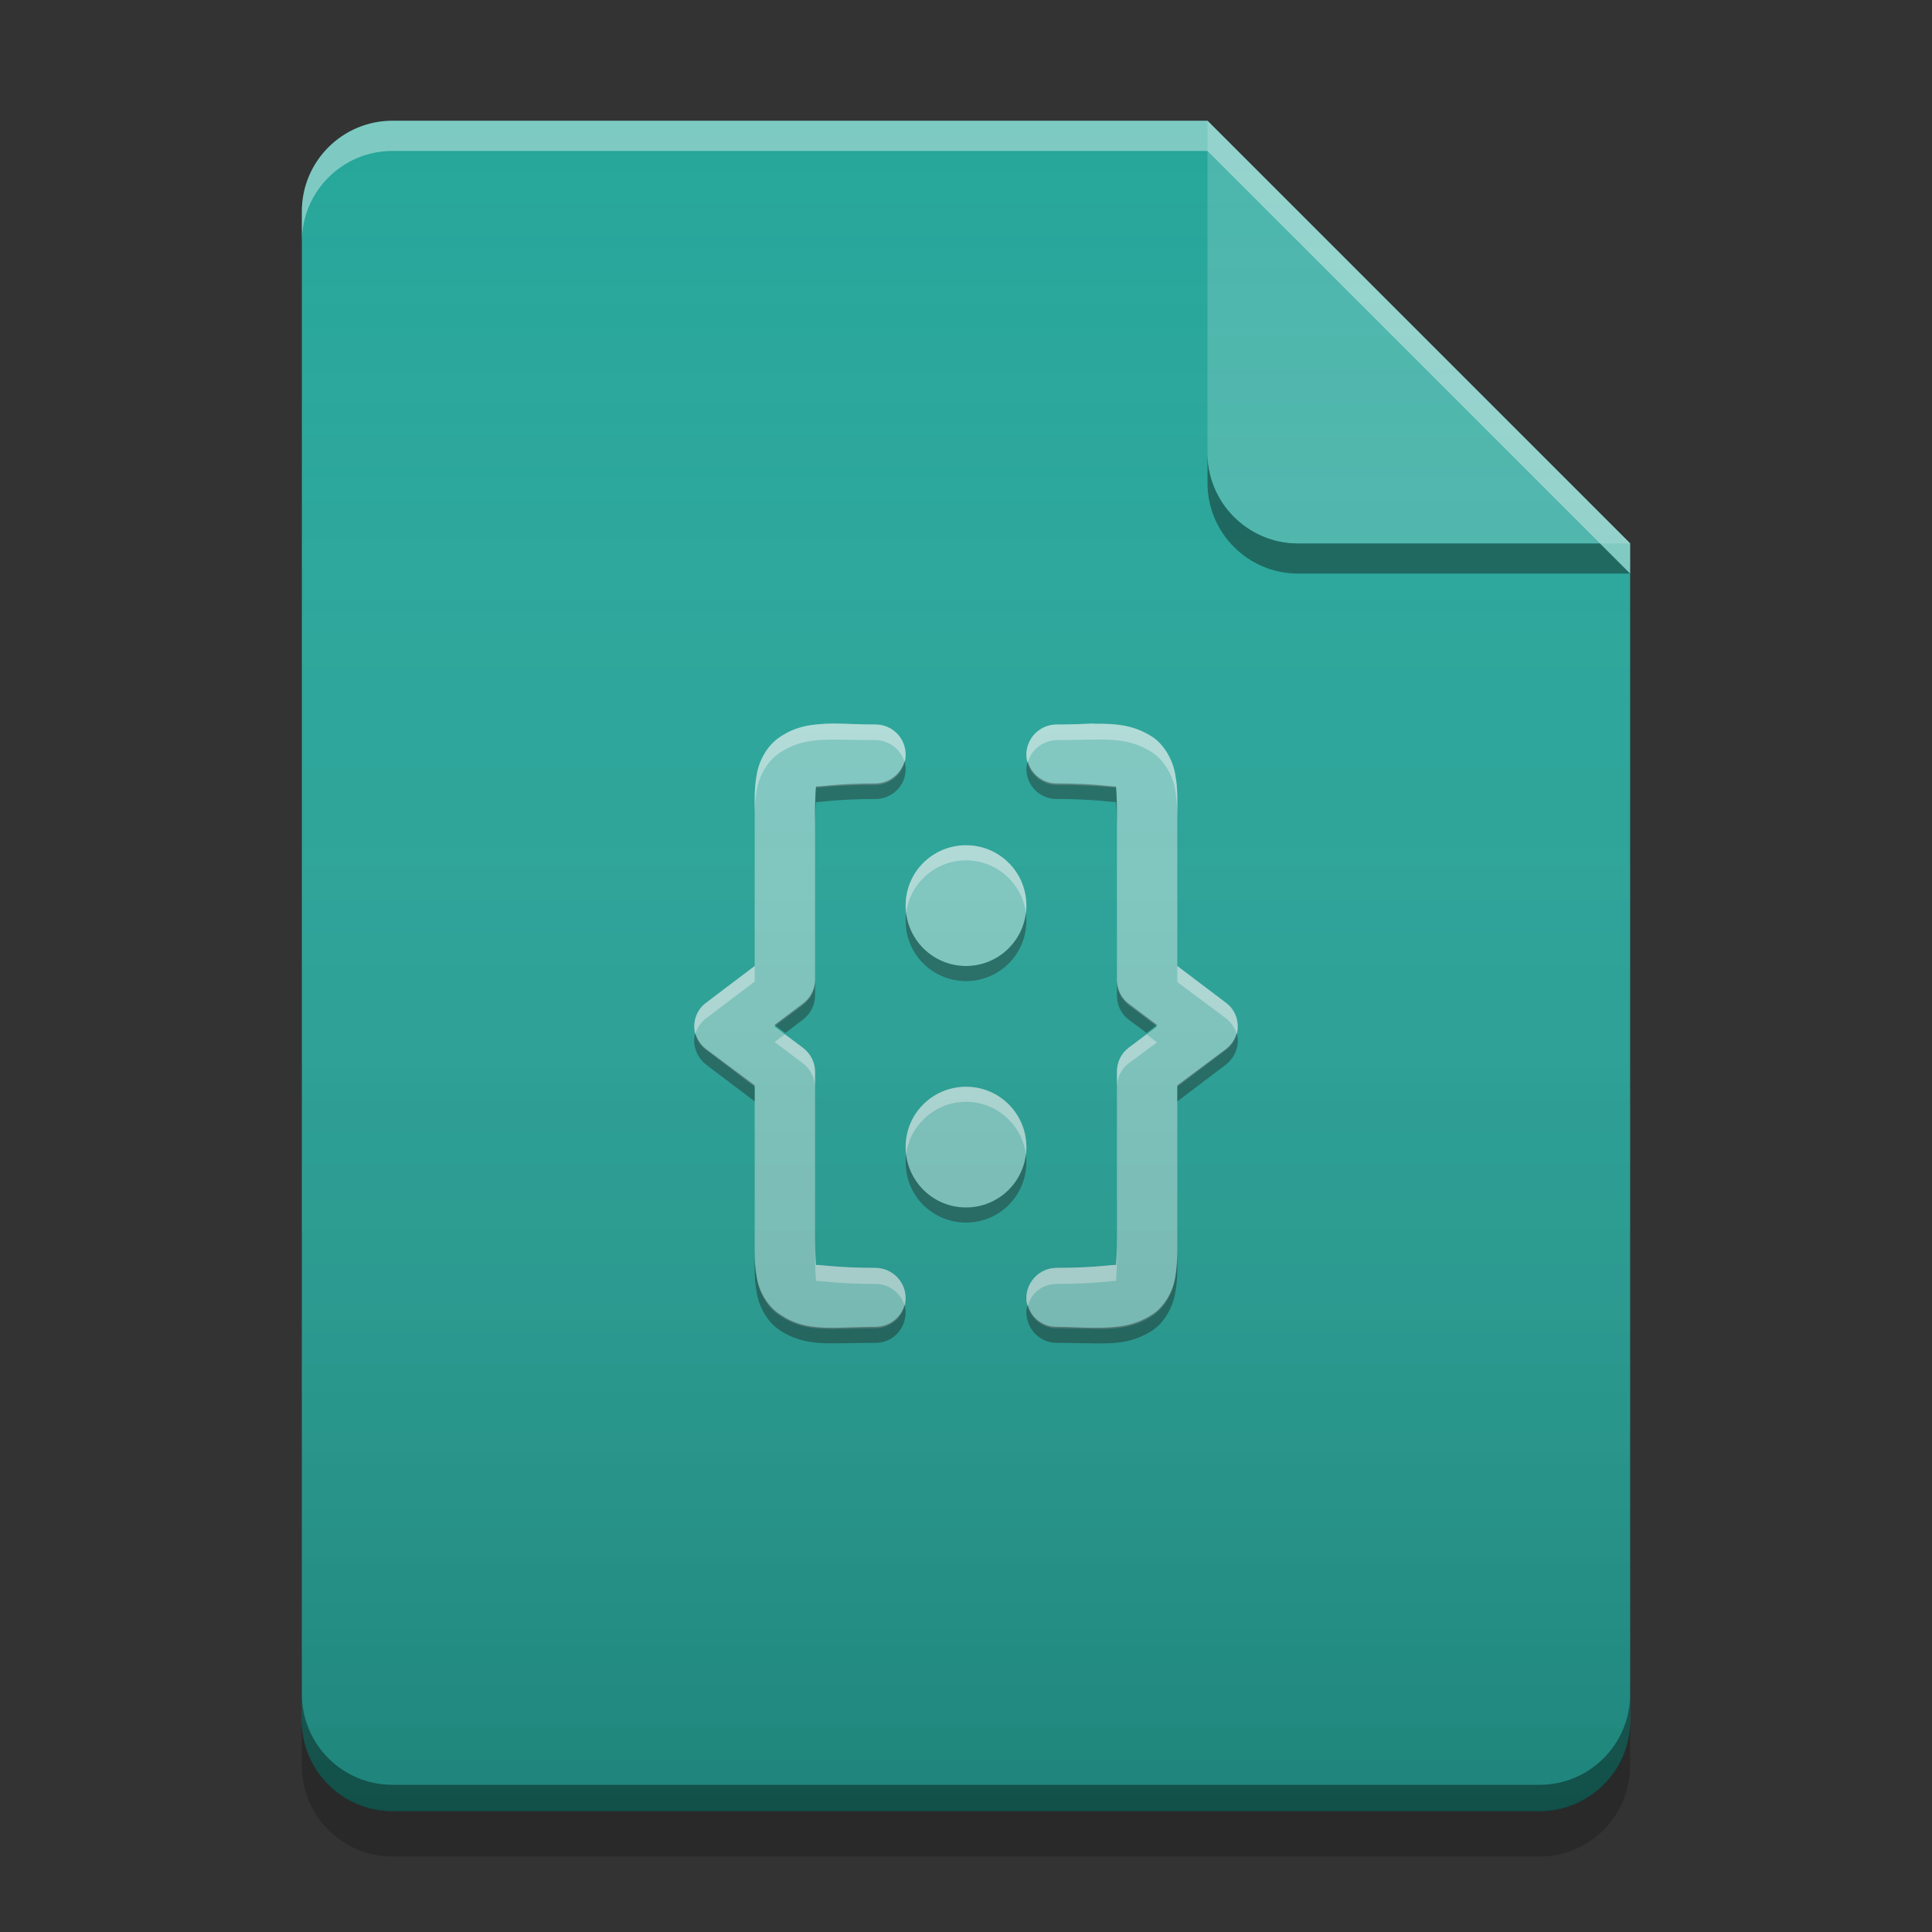 
<svg xmlns="http://www.w3.org/2000/svg" xmlns:xlink="http://www.w3.org/1999/xlink" width="16" height="16" viewBox="0 0 16 16" version="1.1">
<rect x="0" y="0" width="16" height="16" fill="#333333" stroke="none"/>
<defs>
<linearGradient id="linear0" gradientUnits="userSpaceOnUse" x1="32" y1="60" x2="32" y2="4" gradientTransform="matrix(0.25,0,0,0.25,0,0)">
<stop offset="0" style="stop-color:rgb(0%,0%,0%);stop-opacity:0.2;"/>
<stop offset="1" style="stop-color:rgb(100%,100%,100%);stop-opacity:0;"/>
</linearGradient>
</defs>
<g id="surface1">
<path style=" stroke:none;fill-rule:nonzero;fill:rgb(14.902%,65.098%,60.392%);fill-opacity:1;" d="M 10 1 L 3.25 1 C 2.836 1 2.5 1.336 2.5 1.75 L 2.5 14.25 C 2.5 14.664 2.836 15 3.25 15 L 12.75 15 C 13.164 15 13.5 14.664 13.5 14.25 L 13.5 4.5 Z M 10 1 "/>
<path style=" stroke:none;fill-rule:nonzero;fill:rgb(50.196%,79.608%,76.863%);fill-opacity:1;" d="M 8 7 C 8.277 7 8.5 7.223 8.5 7.5 C 8.5 7.777 8.277 8 8 8 C 7.723 8 7.5 7.777 7.5 7.5 C 7.5 7.223 7.723 7 8 7 Z M 8 7 "/>
<path style=" stroke:none;fill-rule:nonzero;fill:rgb(100%,100%,100%);fill-opacity:0.4;" d="M 7.988 7 C 7.715 7.008 7.5 7.227 7.5 7.5 C 7.5 7.52 7.5 7.543 7.504 7.562 C 7.535 7.316 7.746 7.125 8 7.125 C 8.254 7.125 8.465 7.316 8.496 7.562 C 8.5 7.543 8.5 7.52 8.5 7.5 C 8.5 7.223 8.277 7 8 7 C 7.996 7 7.992 7 7.988 7 Z M 7.988 7 "/>
<path style=" stroke:none;fill-rule:nonzero;fill:rgb(10.196%,10.196%,10.196%);fill-opacity:0.4;" d="M 7.988 8.125 C 7.715 8.117 7.5 7.898 7.5 7.625 C 7.5 7.605 7.5 7.582 7.504 7.562 C 7.535 7.809 7.746 8 8 8 C 8.254 8 8.465 7.809 8.496 7.562 C 8.5 7.582 8.5 7.605 8.5 7.625 C 8.5 7.902 8.277 8.125 8 8.125 C 7.996 8.125 7.992 8.125 7.988 8.125 Z M 7.988 8.125 "/>
<path style=" stroke:none;fill-rule:nonzero;fill:rgb(0%,0%,0%);fill-opacity:0.4;" d="M 10 3.75 L 10 4 C 10 4.414 10.336 4.75 10.75 4.75 L 13.5 4.75 L 13.25 4.5 L 10.75 4.5 C 10.336 4.5 10 4.164 10 3.75 Z M 10 3.75 "/>
<path style=" stroke:none;fill-rule:nonzero;fill:rgb(30.196%,71.373%,67.451%);fill-opacity:0.996;" d="M 13.5 4.5 L 10 1 L 10 3.75 C 10 4.164 10.336 4.5 10.75 4.5 Z M 13.5 4.5 "/>
<path style=" stroke:none;fill-rule:nonzero;fill:rgb(100%,100%,100%);fill-opacity:0.4;" d="M 3.25 1 C 2.836 1 2.5 1.336 2.5 1.75 L 2.5 2 C 2.5 1.586 2.836 1.25 3.25 1.25 L 10 1.25 L 13.5 4.75 L 13.5 4.5 L 10 1 Z M 3.25 1 "/>
<path style=" stroke:none;fill-rule:nonzero;fill:rgb(0%,0%,0%);fill-opacity:0.2;" d="M 2.5 14.246 L 2.5 14.625 C 2.5 15.039 2.836 15.375 3.25 15.375 L 12.75 15.375 C 13.164 15.375 13.5 15.039 13.5 14.625 L 13.5 14.246 C 13.5 14.66 13.164 14.996 12.75 14.996 L 3.25 14.996 C 2.836 14.996 2.5 14.66 2.5 14.246 Z M 2.5 14.246 "/>
<path style=" stroke:none;fill-rule:nonzero;fill:rgb(0%,0%,0%);fill-opacity:0.4;" d="M 2.5 14.031 L 2.5 14.25 C 2.5 14.664 2.836 15 3.25 15 L 12.75 15 C 13.164 15 13.5 14.664 13.5 14.25 L 13.5 14.031 C 13.5 14.445 13.164 14.781 12.75 14.781 L 3.25 14.781 C 2.836 14.781 2.5 14.445 2.5 14.031 Z M 2.5 14.031 "/>
<path style=" stroke:none;fill-rule:nonzero;fill:rgb(50.196%,79.608%,76.863%);fill-opacity:1;" d="M 6.895 5.992 C 6.723 5.996 6.594 6.012 6.457 6.105 C 6.344 6.18 6.281 6.316 6.266 6.422 C 6.246 6.527 6.25 6.625 6.25 6.75 L 6.25 8 L 5.852 8.301 C 5.785 8.348 5.75 8.422 5.75 8.5 C 5.75 8.578 5.785 8.652 5.852 8.699 L 6.25 9 L 6.25 10.25 C 6.25 10.375 6.246 10.473 6.266 10.578 C 6.281 10.688 6.344 10.82 6.457 10.895 C 6.676 11.043 6.875 11 7.25 11 C 7.391 11 7.5 10.887 7.5 10.75 C 7.5 10.613 7.387 10.5 7.25 10.5 C 6.918 10.5 6.77 10.469 6.758 10.477 C 6.754 10.438 6.75 10.363 6.75 10.25 L 6.75 8.875 C 6.75 8.797 6.711 8.723 6.648 8.676 L 6.414 8.5 L 6.648 8.324 C 6.711 8.277 6.75 8.203 6.75 8.125 L 6.75 6.75 C 6.75 6.637 6.754 6.559 6.758 6.52 C 6.77 6.527 6.918 6.5 7.25 6.5 C 7.387 6.5 7.5 6.387 7.5 6.25 C 7.5 6.113 7.391 6 7.25 6 C 7.109 6 6.996 5.992 6.895 5.992 Z M 9.055 5.992 C 8.965 5.996 8.867 6 8.75 6 C 8.613 6 8.5 6.113 8.5 6.25 C 8.5 6.387 8.613 6.5 8.75 6.5 C 9.082 6.5 9.234 6.527 9.242 6.52 C 9.246 6.559 9.25 6.637 9.25 6.75 L 9.25 8.125 C 9.25 8.203 9.285 8.277 9.348 8.324 L 9.582 8.5 L 9.348 8.676 C 9.285 8.723 9.25 8.797 9.25 8.875 L 9.25 10.25 C 9.25 10.363 9.246 10.438 9.242 10.477 C 9.234 10.469 9.082 10.5 8.75 10.5 C 8.613 10.5 8.5 10.613 8.5 10.75 C 8.5 10.887 8.613 11 8.75 11 C 9.125 11 9.324 11.043 9.547 10.895 C 9.656 10.82 9.719 10.688 9.734 10.578 C 9.754 10.473 9.75 10.375 9.75 10.25 L 9.75 9 L 10.148 8.699 C 10.215 8.652 10.25 8.578 10.25 8.5 C 10.25 8.422 10.215 8.348 10.148 8.301 L 9.75 8 L 9.75 6.75 C 9.75 6.625 9.754 6.527 9.734 6.422 C 9.719 6.316 9.656 6.18 9.547 6.105 C 9.391 6.004 9.25 5.992 9.055 5.992 Z M 9.055 5.992 "/>
<path style=" stroke:none;fill-rule:nonzero;fill:rgb(100%,100%,100%);fill-opacity:0.4;" d="M 6.895 5.992 C 6.723 5.996 6.594 6.012 6.457 6.105 C 6.344 6.18 6.281 6.316 6.266 6.422 C 6.246 6.527 6.25 6.625 6.25 6.75 C 6.25 6.684 6.254 6.617 6.266 6.551 C 6.281 6.445 6.344 6.309 6.457 6.234 C 6.594 6.145 6.723 6.125 6.895 6.125 C 6.996 6.125 7.109 6.129 7.25 6.129 C 7.363 6.129 7.461 6.207 7.492 6.312 C 7.496 6.293 7.5 6.273 7.5 6.25 C 7.5 6.113 7.391 6 7.25 6 C 7.109 6 6.996 5.992 6.895 5.992 Z M 9.055 5.992 C 8.965 5.996 8.867 6 8.75 6 C 8.613 6 8.5 6.113 8.5 6.25 C 8.5 6.273 8.504 6.293 8.512 6.316 C 8.539 6.207 8.637 6.133 8.75 6.129 C 8.867 6.129 8.965 6.125 9.055 6.125 C 9.25 6.121 9.391 6.133 9.547 6.234 C 9.656 6.309 9.719 6.445 9.734 6.551 C 9.746 6.629 9.75 6.707 9.75 6.793 L 9.75 6.75 C 9.75 6.625 9.754 6.527 9.734 6.422 C 9.719 6.316 9.656 6.18 9.547 6.105 C 9.391 6.004 9.25 5.992 9.055 5.996 Z M 6.25 8 L 5.852 8.301 C 5.77 8.359 5.73 8.465 5.758 8.566 C 5.773 8.512 5.805 8.465 5.852 8.43 L 6.25 8.129 Z M 9.75 8 L 9.75 8.133 L 10.148 8.43 C 10.195 8.465 10.227 8.512 10.242 8.566 C 10.27 8.465 10.23 8.359 10.148 8.301 Z M 6.5 8.566 L 6.414 8.629 L 6.648 8.805 C 6.711 8.852 6.75 8.926 6.75 9.004 L 6.75 8.875 C 6.75 8.797 6.711 8.723 6.648 8.676 Z M 9.496 8.566 L 9.348 8.676 C 9.285 8.723 9.25 8.797 9.25 8.875 L 9.25 9.008 C 9.25 8.926 9.285 8.852 9.348 8.805 L 9.582 8.633 Z M 6.75 10.25 L 6.75 10.379 C 6.75 10.496 6.754 10.57 6.758 10.609 C 6.77 10.602 6.918 10.633 7.25 10.633 C 7.363 10.633 7.461 10.707 7.492 10.816 C 7.496 10.797 7.5 10.773 7.5 10.75 C 7.5 10.613 7.387 10.5 7.25 10.5 C 6.918 10.5 6.77 10.469 6.758 10.477 C 6.754 10.438 6.75 10.363 6.75 10.25 Z M 9.25 10.25 C 9.25 10.363 9.246 10.438 9.242 10.477 C 9.234 10.469 9.082 10.5 8.75 10.5 C 8.613 10.5 8.5 10.613 8.5 10.75 C 8.5 10.773 8.504 10.797 8.512 10.816 C 8.539 10.707 8.637 10.633 8.75 10.633 C 9.082 10.633 9.234 10.602 9.242 10.609 C 9.246 10.57 9.25 10.496 9.25 10.379 Z M 9.25 10.25 "/>
<path style=" stroke:none;fill-rule:nonzero;fill:rgb(8.235%,8.235%,8.235%);fill-opacity:0.4;" d="M 6.895 11.125 C 6.723 11.125 6.594 11.105 6.457 11.016 C 6.344 10.941 6.281 10.805 6.266 10.699 C 6.246 10.594 6.25 10.492 6.25 10.367 C 6.25 10.438 6.254 10.504 6.266 10.57 C 6.281 10.676 6.344 10.809 6.457 10.883 C 6.594 10.977 6.723 10.996 6.895 10.996 C 6.996 10.996 7.109 10.988 7.25 10.988 C 7.363 10.988 7.461 10.914 7.492 10.805 C 7.496 10.828 7.5 10.848 7.5 10.867 C 7.5 11.008 7.391 11.121 7.25 11.121 C 7.109 11.121 6.996 11.125 6.895 11.125 Z M 9.055 11.125 C 8.965 11.125 8.867 11.121 8.75 11.121 C 8.613 11.121 8.5 11.008 8.5 10.867 C 8.5 10.848 8.504 10.824 8.512 10.805 C 8.539 10.914 8.637 10.988 8.75 10.988 C 8.867 10.988 8.965 10.996 9.055 10.996 C 9.25 10.996 9.391 10.984 9.547 10.883 C 9.656 10.809 9.719 10.676 9.734 10.57 C 9.746 10.488 9.75 10.414 9.75 10.328 L 9.75 10.367 C 9.75 10.492 9.754 10.594 9.734 10.699 C 9.719 10.805 9.656 10.941 9.547 11.016 C 9.391 11.117 9.25 11.129 9.055 11.125 Z M 6.25 9.121 L 5.852 8.82 C 5.77 8.758 5.73 8.652 5.758 8.555 C 5.773 8.609 5.805 8.656 5.852 8.691 L 6.25 8.988 Z M 9.75 9.121 L 9.75 8.988 L 10.148 8.691 C 10.195 8.656 10.227 8.609 10.242 8.555 C 10.27 8.652 10.23 8.758 10.148 8.82 Z M 6.504 8.555 L 6.414 8.488 L 6.648 8.312 C 6.711 8.266 6.75 8.191 6.75 8.113 L 6.75 8.246 C 6.75 8.324 6.711 8.398 6.648 8.445 Z M 9.496 8.555 L 9.348 8.445 C 9.285 8.398 9.25 8.324 9.25 8.246 L 9.25 8.113 C 9.25 8.191 9.285 8.266 9.348 8.312 L 9.582 8.488 Z M 6.75 6.871 L 6.75 6.738 C 6.75 6.625 6.754 6.551 6.758 6.512 C 6.77 6.52 6.918 6.488 7.25 6.488 C 7.363 6.488 7.461 6.41 7.492 6.301 C 7.496 6.324 7.5 6.348 7.5 6.371 C 7.5 6.508 7.387 6.617 7.25 6.617 C 6.918 6.617 6.77 6.648 6.758 6.641 C 6.754 6.68 6.75 6.754 6.75 6.871 Z M 9.25 6.871 C 9.25 6.754 9.246 6.68 9.242 6.641 C 9.234 6.648 9.082 6.617 8.75 6.617 C 8.613 6.617 8.5 6.508 8.5 6.367 C 8.5 6.348 8.504 6.324 8.512 6.305 C 8.539 6.41 8.637 6.488 8.75 6.488 C 9.082 6.488 9.234 6.52 9.242 6.512 C 9.246 6.551 9.25 6.625 9.25 6.738 Z M 9.25 6.871 "/>
<path style=" stroke:none;fill-rule:nonzero;fill:rgb(50.196%,79.608%,76.863%);fill-opacity:1;" d="M 8 9 C 8.277 9 8.5 9.223 8.5 9.5 C 8.5 9.777 8.277 10 8 10 C 7.723 10 7.5 9.777 7.5 9.5 C 7.5 9.223 7.723 9 8 9 Z M 8 9 "/>
<path style=" stroke:none;fill-rule:nonzero;fill:rgb(100%,100%,100%);fill-opacity:0.4;" d="M 7.988 9 C 7.715 9.008 7.5 9.227 7.5 9.5 C 7.5 9.52 7.5 9.543 7.504 9.562 C 7.535 9.316 7.746 9.125 8 9.125 C 8.254 9.125 8.465 9.316 8.496 9.562 C 8.5 9.543 8.5 9.52 8.5 9.5 C 8.5 9.223 8.277 9 8 9 C 7.996 9 7.992 9 7.988 9 Z M 7.988 9 "/>
<path style=" stroke:none;fill-rule:nonzero;fill:rgb(10.196%,10.196%,10.196%);fill-opacity:0.4;" d="M 7.988 10.125 C 7.715 10.117 7.5 9.898 7.5 9.625 C 7.5 9.605 7.5 9.582 7.504 9.562 C 7.535 9.809 7.746 10 8 10 C 8.254 10 8.465 9.809 8.496 9.562 C 8.5 9.582 8.5 9.605 8.5 9.625 C 8.5 9.902 8.277 10.125 8 10.125 C 7.996 10.125 7.992 10.125 7.988 10.125 Z M 7.988 10.125 "/>
<path style=" stroke:none;fill-rule:nonzero;fill:url(#linear0);" d="M 10 1 L 3.25 1 C 2.836 1 2.5 1.336 2.5 1.75 L 2.5 14.25 C 2.5 14.664 2.836 15 3.25 15 L 12.75 15 C 13.164 15 13.5 14.664 13.5 14.25 L 13.5 4.5 Z M 10 1 "/>
</g>
</svg>
